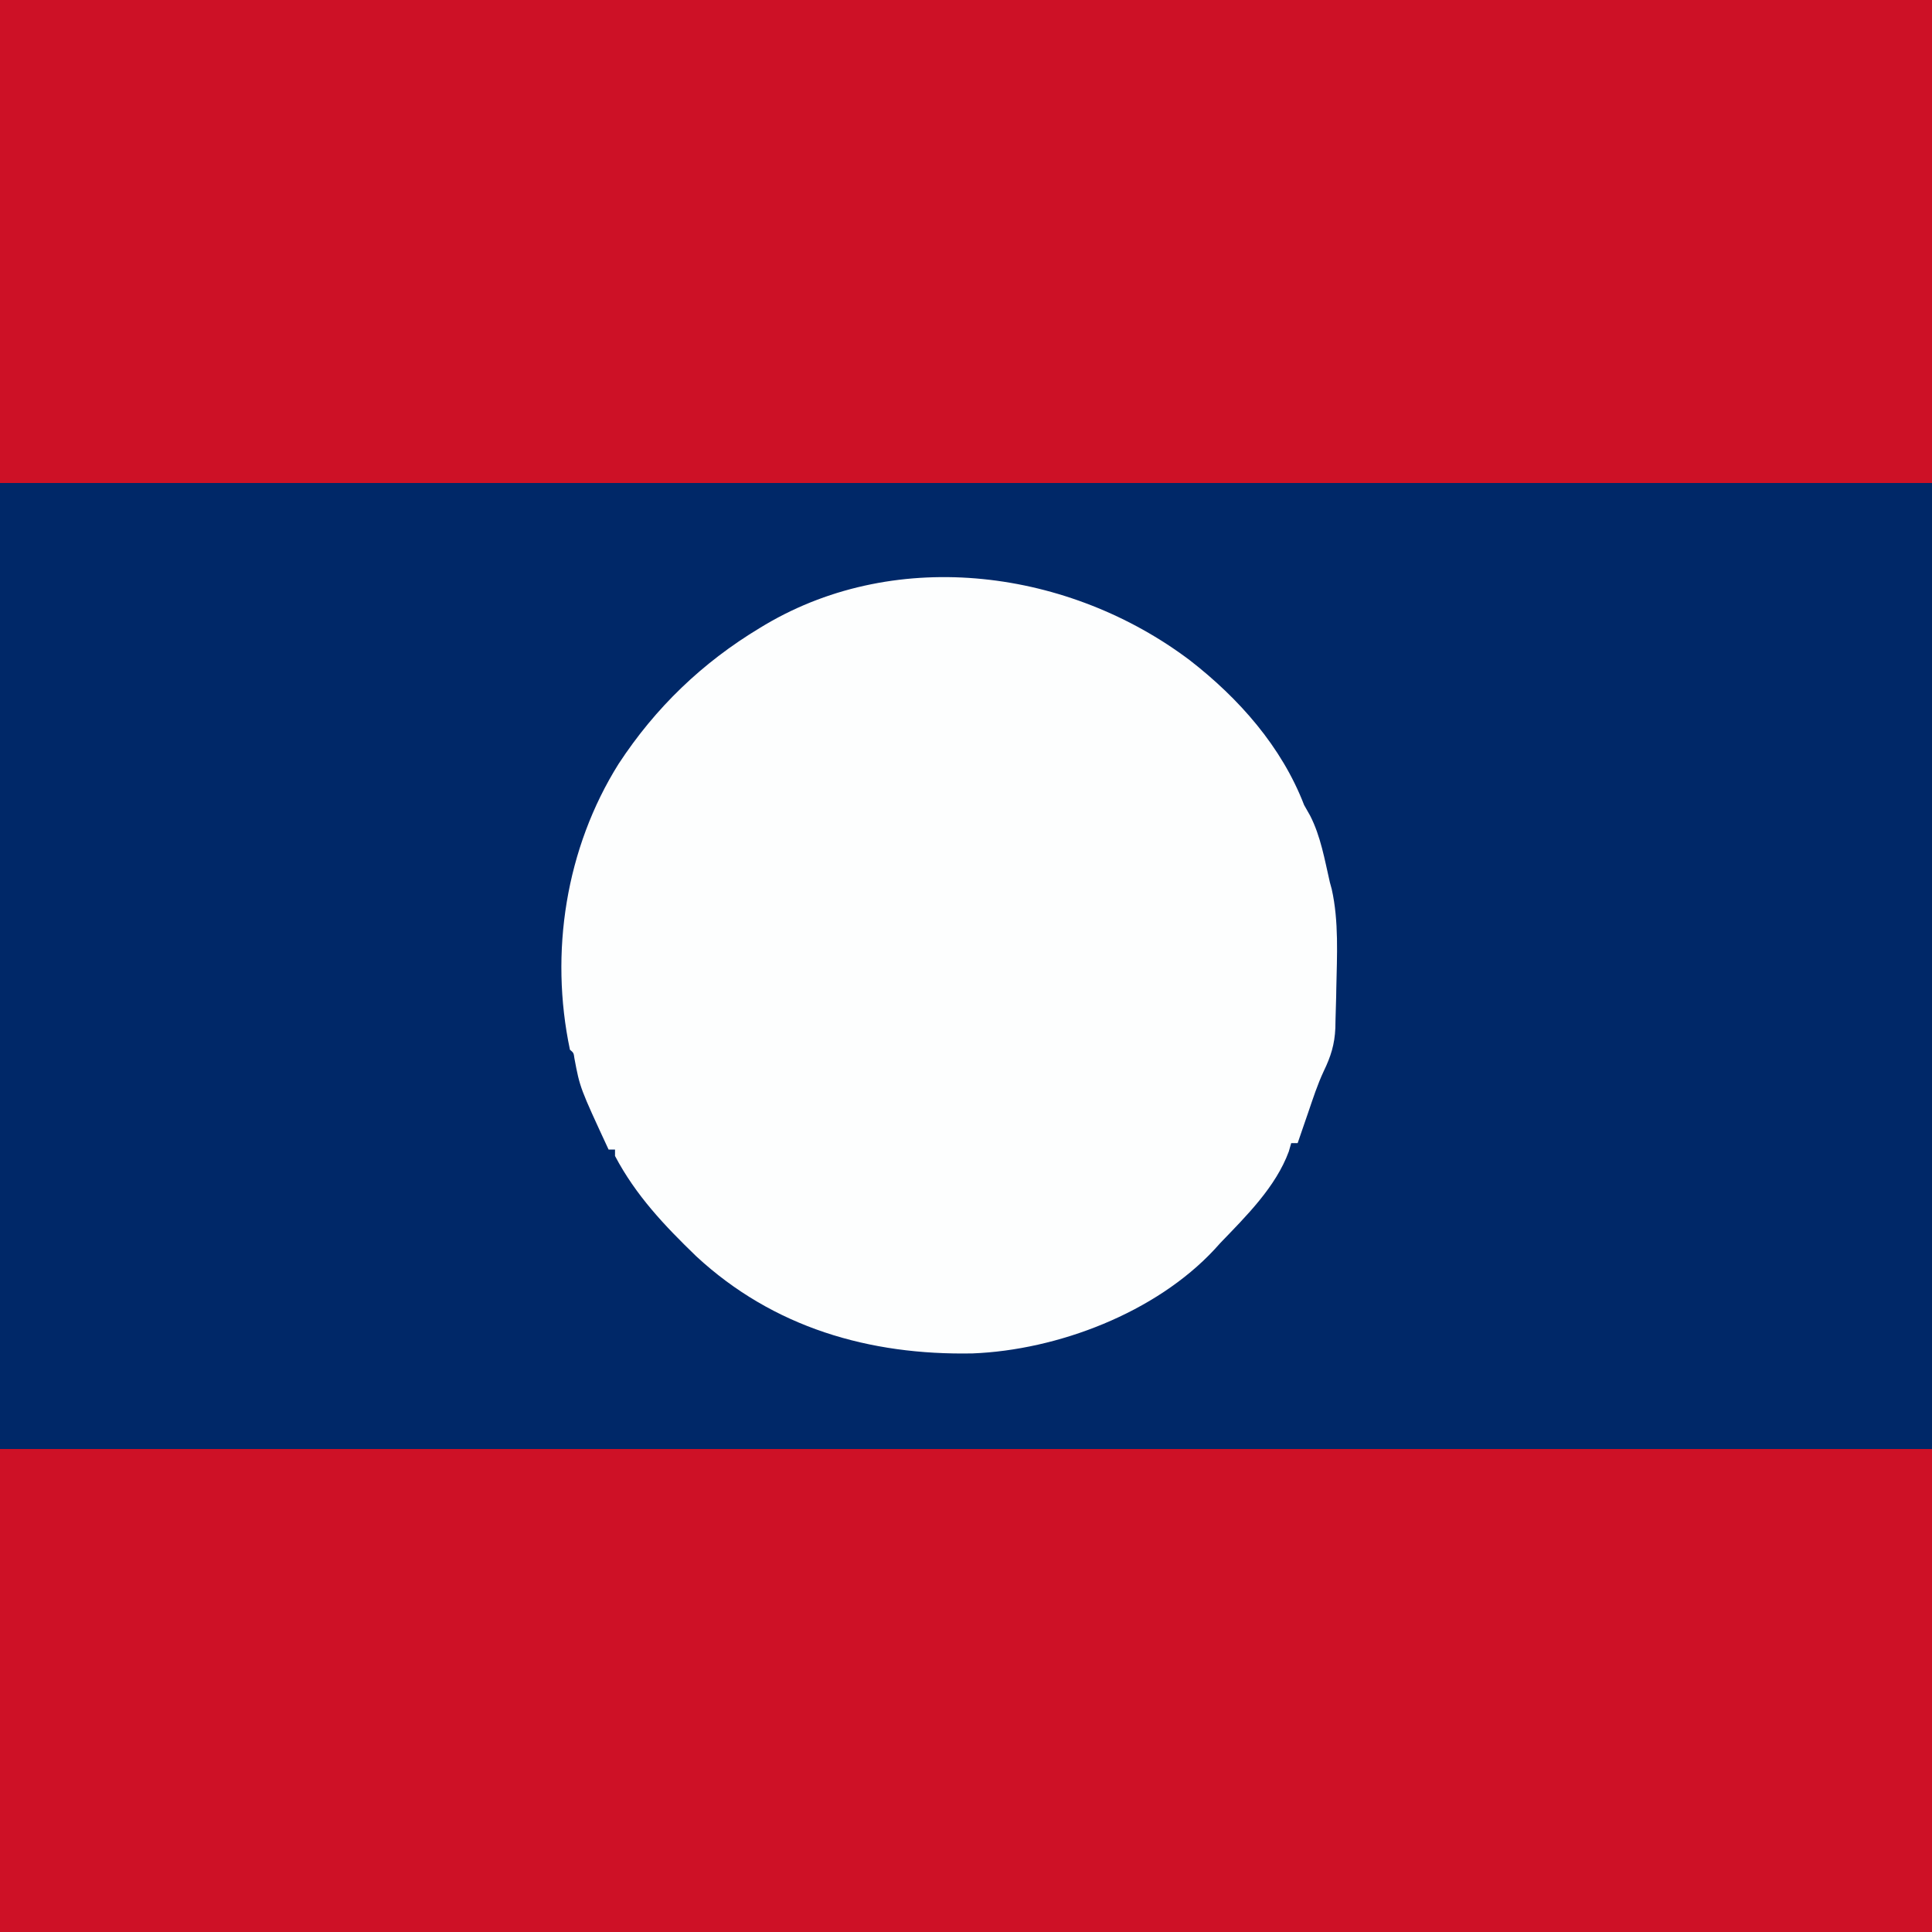 <?xml version="1.0" encoding="UTF-8"?>
<svg version="1.1" xmlns="http://www.w3.org/2000/svg" width="600" height="600">
<rect width="100%" height="100%" fill="#808080" stroke="none"/>
<path d="M0 0 C198 0 396 0 600 0 C600 198 600 396 600 600 C402 600 204 600 0 600 C0 402 0 204 0 0 Z " fill="#002868" transform="translate(0,0)"/>
<path d="M0 0 C198 0 396 0 600 0 C600 49.5 600 99 600 150 C402 150 204 150 0 150 C0 100.5 0 51 0 0 Z " fill="#CE1126" transform="translate(0,450)"/>
<path d="M0 0 C198 0 396 0 600 0 C600 49.5 600 99 600 150 C402 150 204 150 0 150 C0 100.5 0 51 0 0 Z " fill="#CD1126" transform="translate(0,0)"/>
<path d="M0 0 C15.175 11.787 28.459 26.763 35.438 44.908 C36.057 46.002 36.676 47.095 37.313 48.221 C40.606 54.646 41.827 61.921 43.438 68.908 C43.629 69.61 43.82 70.311 44.016 71.033 C46.256 80.986 45.648 91.761 45.438 101.908 C45.426 102.707 45.413 103.506 45.4 104.329 C45.352 106.836 45.274 109.34 45.188 111.846 C45.174 112.614 45.16 113.383 45.146 114.175 C44.926 119.245 43.745 123.004 41.539 127.559 C39.583 131.734 38.178 136.113 36.688 140.471 C36.372 141.384 36.057 142.298 35.731 143.239 C34.963 145.461 34.199 147.684 33.438 149.908 C32.778 149.908 32.118 149.908 31.438 149.908 C31.189 150.772 30.941 151.636 30.684 152.526 C26.626 163.542 17.454 172.586 9.438 180.908 C8.845 181.565 8.252 182.221 7.641 182.897 C-10.662 202.604 -41.107 214.185 -67.491 215.221 C-99.554 215.849 -129.412 207.201 -153.308 185.084 C-163.208 175.527 -172.115 166.137 -178.562 153.908 C-178.562 153.248 -178.562 152.588 -178.562 151.908 C-179.222 151.908 -179.882 151.908 -180.562 151.908 C-189.452 132.743 -189.452 132.743 -191.167 123.623 C-191.407 121.886 -191.407 121.886 -192.562 120.908 C-198.929 90.746 -193.864 58.31 -177.452 32.139 C-166.007 14.662 -151.436 0.666 -133.562 -10.092 C-132.989 -10.437 -132.417 -10.782 -131.827 -11.138 C-90.458 -35.526 -37.225 -28.122 0 0 Z " fill="#FDFEFE" transform="translate(369.562,205.092)"/>
</svg>
